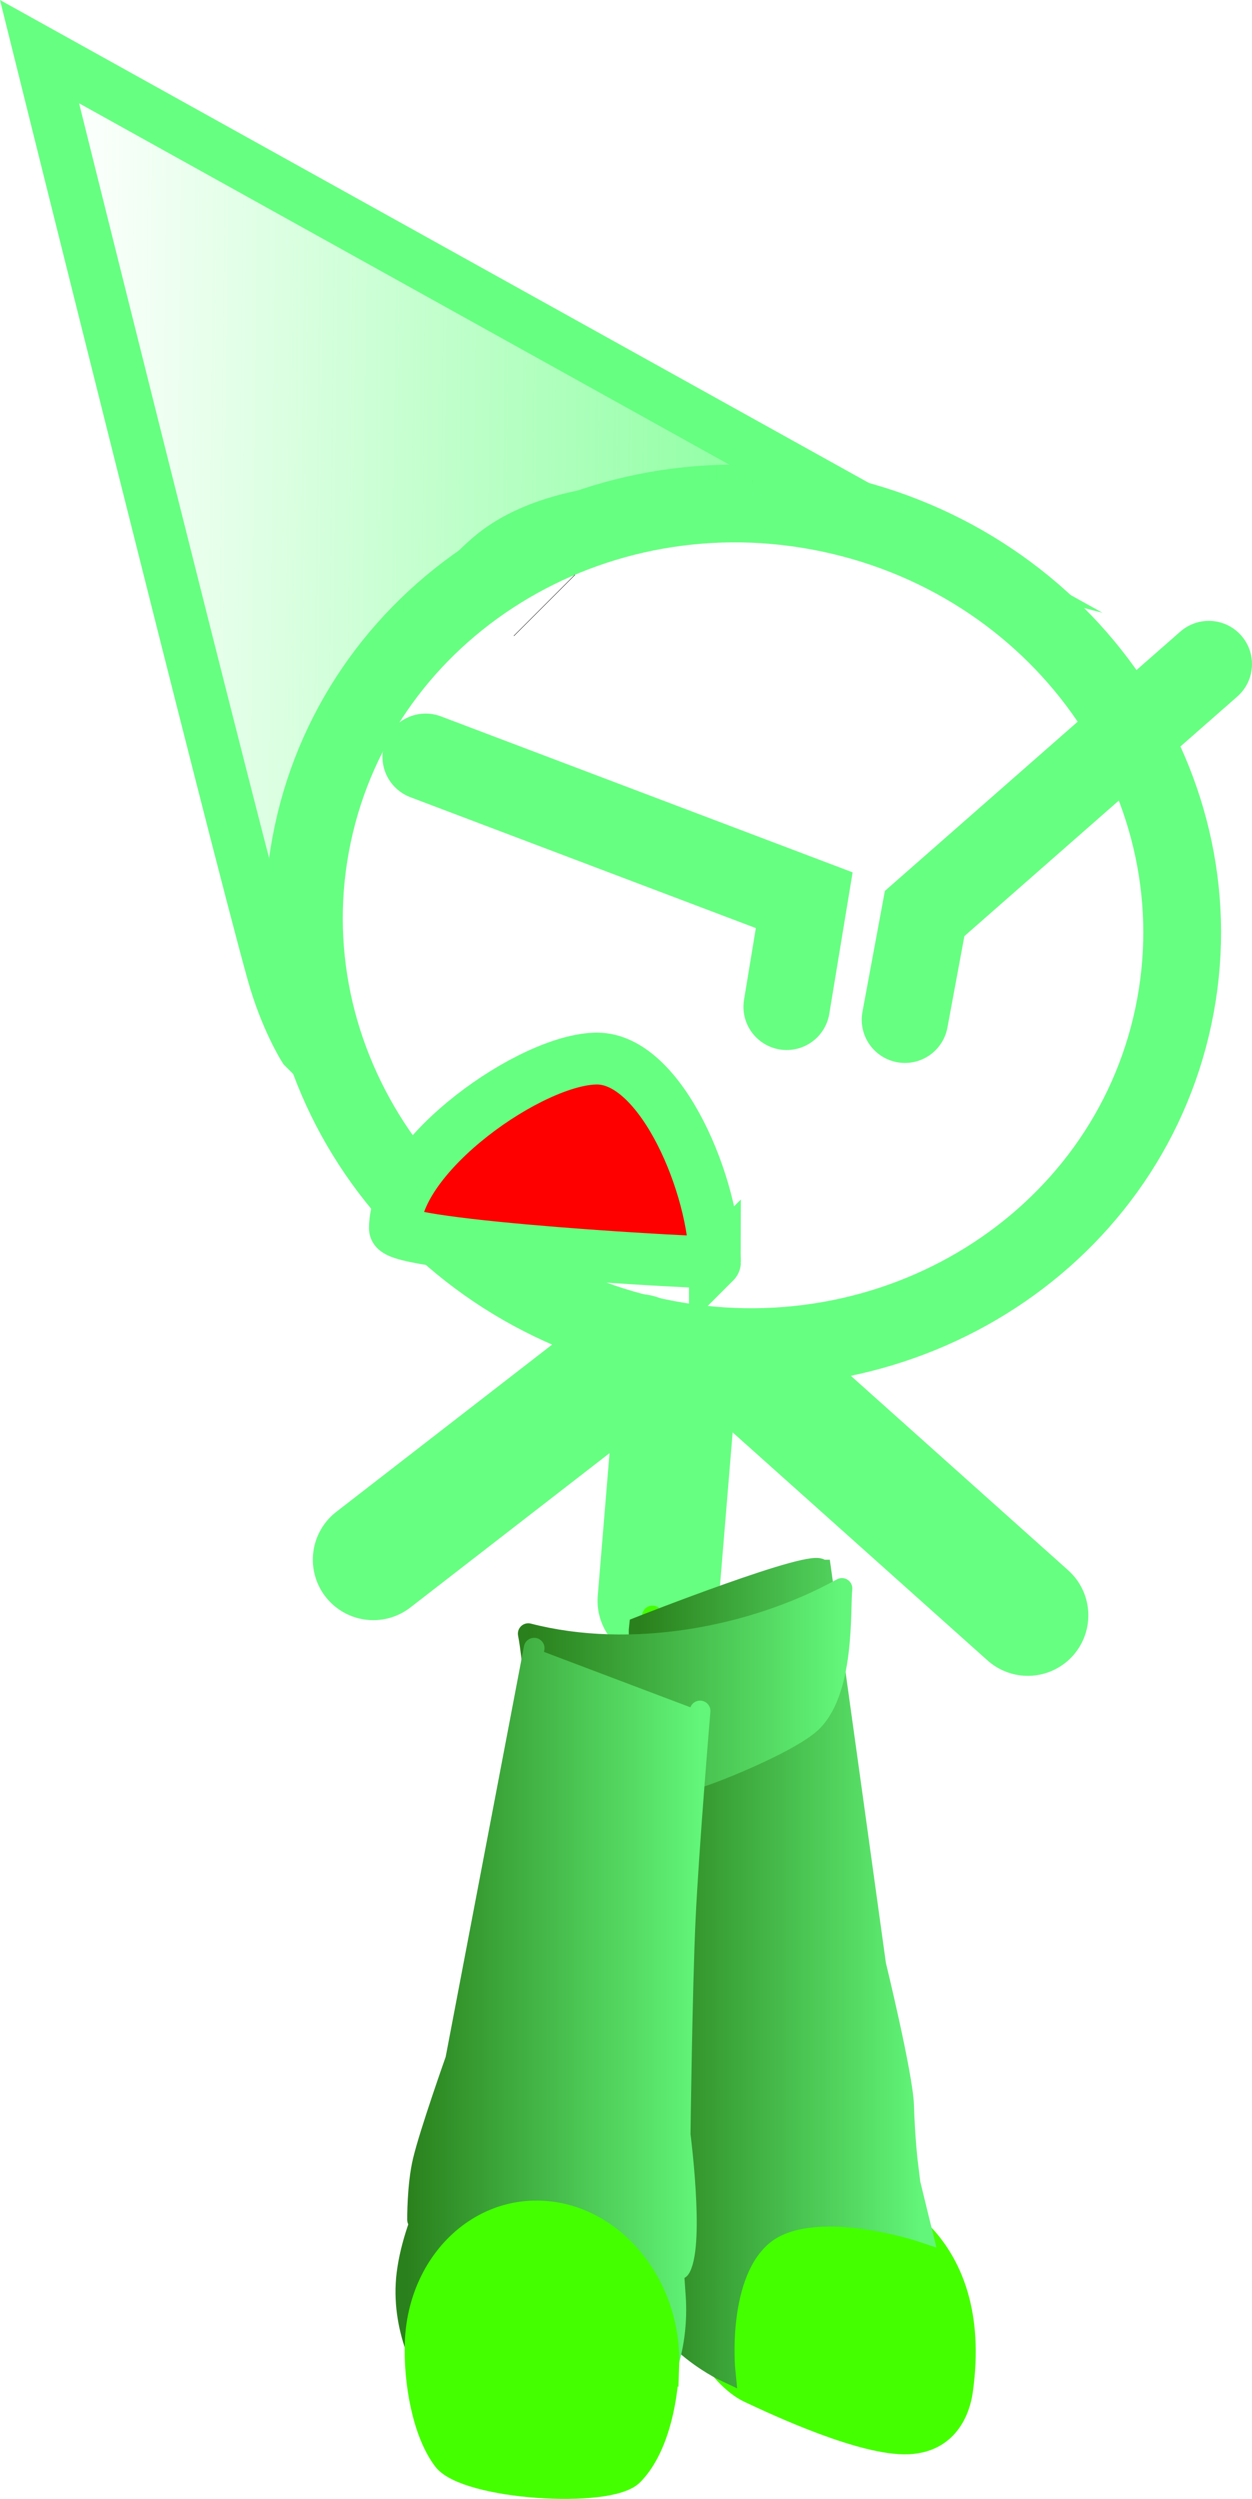 <svg version="1.1" xmlns="http://www.w3.org/2000/svg" xmlns:xlink="http://www.w3.org/1999/xlink" width="72.447" height="144.601" viewBox="0,0,72.447,144.601"><defs><linearGradient x1="231.376" y1="213.414" x2="247.736" y2="213.414" gradientUnits="userSpaceOnUse" id="color-1"><stop offset="0" stop-color="#2a801c"/><stop offset="1" stop-color="#62f67a"/></linearGradient><linearGradient x1="231.376" y1="213.414" x2="247.736" y2="213.414" gradientUnits="userSpaceOnUse" id="color-2"><stop offset="0" stop-color="#2a801c"/><stop offset="1" stop-color="#62f67a"/></linearGradient><linearGradient x1="224.961" y1="196.95" x2="243.113" y2="196.95" gradientUnits="userSpaceOnUse" id="color-3"><stop offset="0" stop-color="#2a801c"/><stop offset="1" stop-color="#62f67a"/></linearGradient><linearGradient x1="224.961" y1="196.95" x2="243.113" y2="196.95" gradientUnits="userSpaceOnUse" id="color-4"><stop offset="0" stop-color="#2a801c"/><stop offset="1" stop-color="#62f67a"/></linearGradient><linearGradient x1="217.879" y1="217.255" x2="234.903" y2="217.255" gradientUnits="userSpaceOnUse" id="color-5"><stop offset="0" stop-color="#2a801c"/><stop offset="1" stop-color="#62f67a"/></linearGradient><linearGradient x1="217.879" y1="217.255" x2="234.903" y2="217.255" gradientUnits="userSpaceOnUse" id="color-6"><stop offset="0" stop-color="#2a801c"/><stop offset="1" stop-color="#62f67a"/></linearGradient><linearGradient x1="197.908" y1="134.029" x2="251.931" y2="134.637" gradientUnits="userSpaceOnUse" id="color-7"><stop offset="0" stop-color="#66ff81" stop-opacity="0"/><stop offset="1" stop-color="#66ff81"/></linearGradient></defs><g transform="translate(-194.393,-99.434)"><g data-paper-data="{&quot;isPaintingLayer&quot;:true}" stroke-miterlimit="10" stroke-dasharray="" stroke-dashoffset="0" style="mix-blend-mode: normal"><path d="M233.542,179.098l-1.072,12.965" fill="none" fill-rule="nonzero" stroke="#66ff81" stroke-width="7" stroke-linecap="round" stroke-linejoin="miter"/><g stroke-width="1.2"><path d="M241.248,191.066l3.826,35.758c0,0 6.258,2.041 5.018,10.938c-0.071,0.507 -0.465,2.986 -3.165,3.089c-2.586,0.099 -7.444,-2.149 -9.218,-2.986c-0.824,-0.389 -2.014,-1.505 -2.67,-3.083c-0.66,-1.589 -0.324,-3.588 -0.185,-4.725c0.057,-0.463 -2.707,-37.114 -2.707,-37.114" fill="#44ff00" fill-rule="evenodd" stroke="#44ff00" stroke-linecap="round" stroke-linejoin="round"/><path d="M241.89,190.287c0.498,3.478 3.175,22.84 3.175,22.84c0,0 1.56,6.405 1.614,8.134c0.061,1.992 0.239,3.435 0.239,3.435l-0.73,-1.718c0,0 0.474,1.189 0.639,1.87c0.514,2.122 0.909,3.725 0.909,3.725c0,0 -6.304,-2.114 -9.135,0.144c-2.831,2.257 -2.256,7.928 -2.256,7.928c0,0 -4.599,-2.158 -4.531,-5.912c0.017,-0.925 1.077,-3.436 1.077,-3.436c0,0 -0.559,0.022 -0.5,-0.608c0.014,-0.15 -1.106,-32.405 -1.008,-33.106c0,0 10.393,-4.096 10.507,-3.296z" fill="url(#color-1)" fill-rule="nonzero" stroke="url(#color-2)" stroke-linecap="butt" stroke-linejoin="miter"/></g><g fill-rule="evenodd" stroke-width="1.2" stroke-linecap="round" stroke-linejoin="round"><g fill="#ffab19" stroke="#001026" font-family="&quot;Helvetica Neue&quot;, Helvetica, Arial, sans-serif" font-weight="400" font-size="16" text-anchor="start"/><path d="M230.24,201.525c-1.44,-0.348 -3.14,-1.114 -3.949,-2.298c-1.044,-1.527 -1.016,-3.636 -1.33,-5.262c5.917,1.526 12.971,0.242 18.152,-2.616c-0.134,1.119 0.201,6.107 -1.92,7.872c-1.411,1.175 -5.788,2.964 -6.903,3.219c-2.165,0.496 -3.724,-0.836 -4.05,-0.915z" fill="url(#color-3)" stroke="url(#color-4)"/></g><g stroke-width="1.2"><g fill-rule="evenodd" stroke-linecap="round" stroke-linejoin="round"><path d="M233.646,199.039c0,0 -2.843,37.171 -3.362,37.294c-1.489,0.352 -9.648,-2.801 -9.648,-2.801l5.245,-37.372" data-paper-data="{&quot;index&quot;:null}" fill="#ffab19" stroke="#001026"/><path d="M234.903,198.44c0,0 -0.664,7.86 -0.86,12.028c-0.188,3.997 -0.294,12.489 -0.294,12.489c0,0 0.798,6.17 0.018,7.692c-0.361,0.705 -0.646,-3.483 -0.646,-3.483c0,0 0.318,4.722 0.349,5.138c0.218,2.904 -0.778,6.717 -3.388,7.079c-2.866,0.398 -7.617,0.847 -10.066,-1.45c-1.042,-0.977 -2.454,-3.855 -2.074,-6.92c0.428,-3.457 2.729,-7.078 2.729,-7.078l-2.114,3.947c0,0 -0.022,-1.971 0.322,-3.417c0.386,-1.624 1.884,-5.854 1.884,-5.854l4.539,-23.805" data-paper-data="{&quot;index&quot;:null}" fill="url(#color-5)" stroke="url(#color-6)"/></g><path d="M233.091,236.343c-0.078,2.281 -0.711,4.932 -2.085,6.308c-1.38,1.381 -9.67,0.834 -10.952,-0.854c-1.217,-1.603 -1.713,-4.567 -1.637,-6.793c0.156,-4.571 3.567,-7.977 7.619,-7.607c4.052,0.37 7.211,4.375 7.056,8.947z" fill="#44ff00" fill-rule="nonzero" stroke="#44ff00" stroke-linecap="butt" stroke-linejoin="miter"/></g><path d="M238.67,179.306l15.199,13.6" fill="none" fill-rule="nonzero" stroke="#66ff81" stroke-width="7" stroke-linecap="round" stroke-linejoin="miter"/><path d="M231.315,177.813l-15.32,11.871" fill="none" fill-rule="nonzero" stroke="#66ff81" stroke-width="7" stroke-linecap="round" stroke-linejoin="miter"/><g stroke-linejoin="miter"><g data-paper-data="{&quot;index&quot;:null}" stroke-linecap="butt"><path d="M262.289,158.25c-2.787,13.159 -16.194,21.466 -29.946,18.554c-13.752,-2.912 -22.641,-15.941 -19.854,-29.1c2.787,-13.159 16.194,-21.466 29.946,-18.554c13.752,2.912 22.641,15.941 19.854,29.1z" fill="none" fill-rule="nonzero" stroke="#66ff81" stroke-width="4.5"/><g><g fill-rule="nonzero"><path d="M225.9,134.468l-0.01,-0.01" data-paper-data="{&quot;index&quot;:null}" fill="#ffab19" stroke="#000000" stroke-width="5"/><g data-paper-data="{&quot;index&quot;:null}" fill="none" stroke="none" stroke-width="1" font-family="sans-serif" font-weight="normal" font-size="12" text-anchor="start"/></g><path d="M225.9,134.468l-0.01,-0.01" data-paper-data="{&quot;index&quot;:null}" fill="#ffab19" fill-rule="nonzero" stroke="#000000" stroke-width="5"/><path d="M236.851,154.113" fill="#001026" fill-rule="evenodd" stroke="#000000" stroke-width="5"/><g data-paper-data="{&quot;index&quot;:null}" fill="none" fill-rule="nonzero" stroke="none" stroke-width="1" font-family="sans-serif" font-weight="normal" font-size="12" text-anchor="start"/><g data-paper-data="{&quot;index&quot;:null}" fill="none" fill-rule="nonzero" stroke="none" stroke-width="1" font-family="sans-serif" font-weight="normal" font-size="12" text-anchor="start"/></g></g><path d="M211.978,160.078c0,0 -1.059,-1.669 -1.799,-4.314c-2.271,-8.118 -13.499,-53.342 -13.499,-53.342l50.545,28.092c0,0 -17.323,-4.47 -24.208,0.935c-2.664,2.091 -8.518,9.684 -9.966,14.198c-2.043,6.368 -1.071,14.433 -1.071,14.433z" fill="url(#color-7)" fill-rule="nonzero" stroke="#66ff81" stroke-width="3" stroke-linecap="round"/><path d="M219.024,143.226l21.906,8.3l-1.017,6.167" fill="none" fill-rule="nonzero" stroke="#66ff81" stroke-width="5" stroke-linecap="round"/><path d="M246.757,158.441l1.14,-6.146l16.443,-14.434" fill="none" fill-rule="nonzero" stroke="#66ff81" stroke-width="5" stroke-linecap="round"/></g><path d="M235.763,172.464c0,0.124 -18.518,-0.902 -18.518,-1.949c0,-4.261 7.928,-9.827 11.695,-9.827c3.768,0 6.822,7.515 6.822,11.777z" fill="#ff0000" fill-rule="nonzero" stroke="#66ff81" stroke-width="3" stroke-linecap="butt" stroke-linejoin="miter"/></g></g></svg>